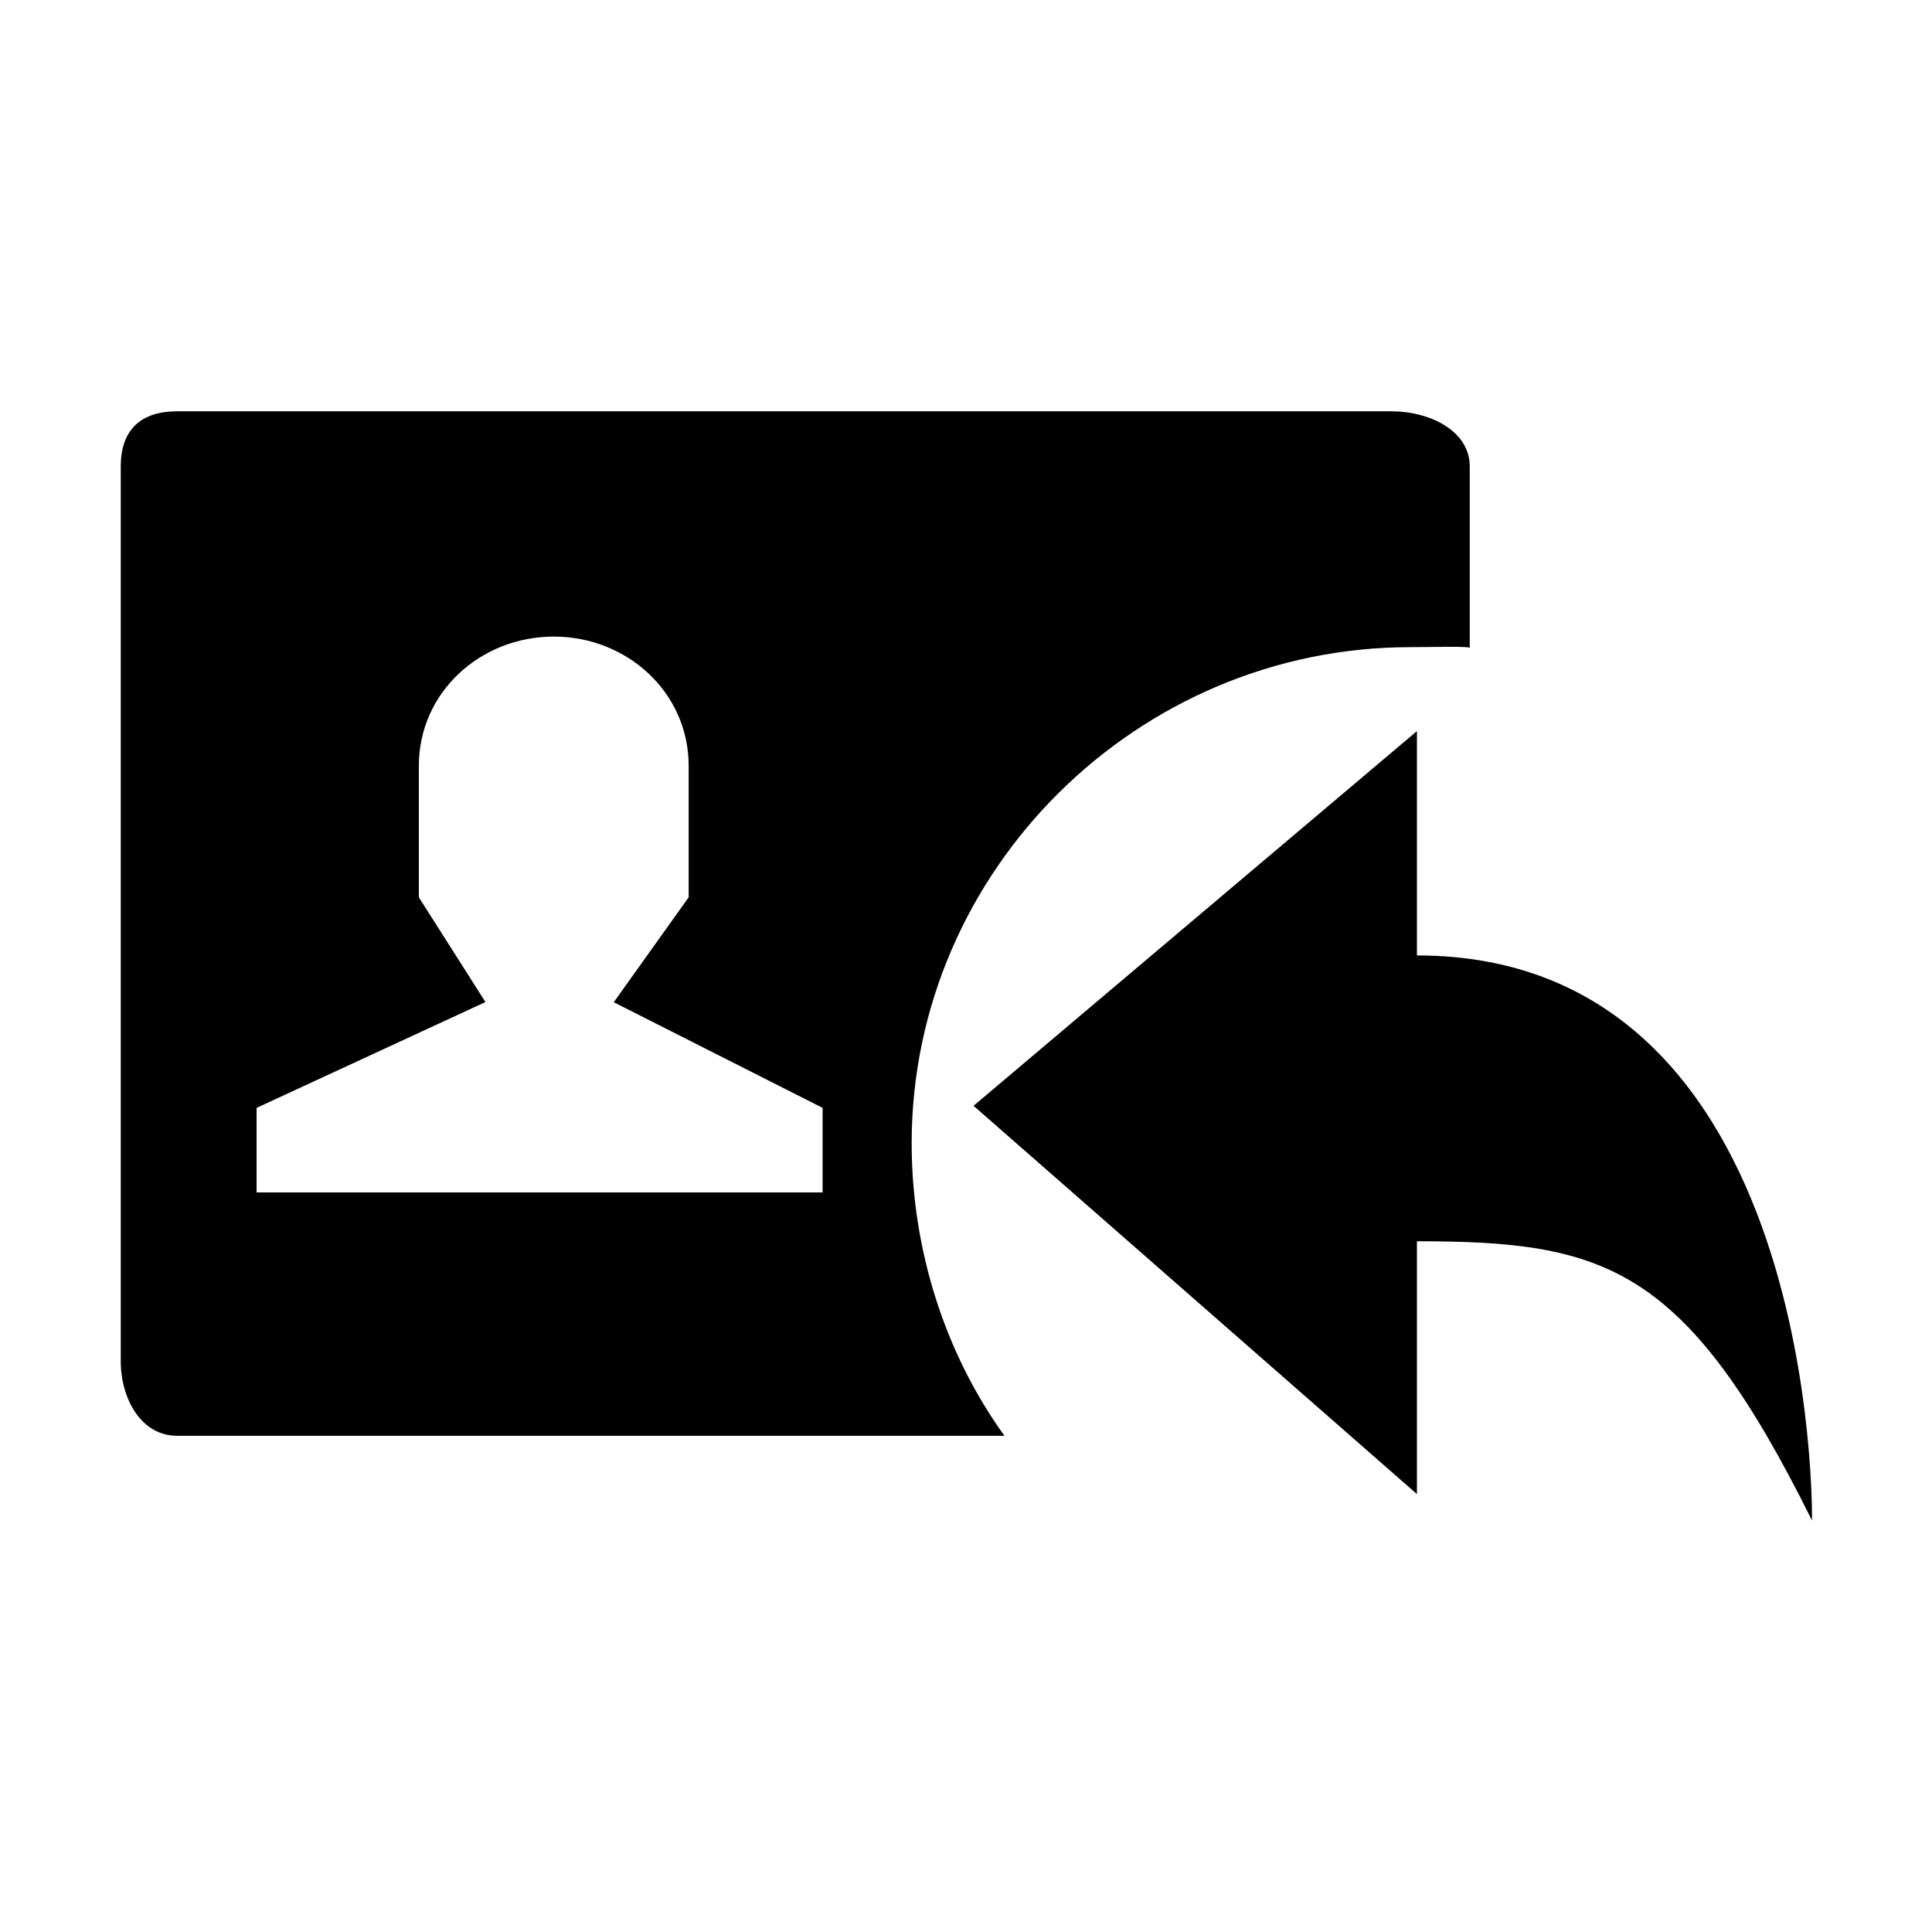 <?xml version="1.0" encoding="utf-8"?>
<!-- Generator: Adobe Illustrator 19.1.0, SVG Export Plug-In . SVG Version: 6.00 Build 0)  -->
<svg version="1.1" id="imissive_x5F_exchange" xmlns="http://www.w3.org/2000/svg" xmlns:xlink="http://www.w3.org/1999/xlink"
	 x="0px" y="0px" viewBox="0 0 1024 1024" style="enable-background:new 0 0 1024 1024;" xml:space="preserve">
<style type="text/css">
	.st0{fill-rule:evenodd;clip-rule:evenodd;}
</style>
<g>
	<path class="st0" d="M747.6,343c9.6,0,31.4-0.6,31.4,0.4v-96.1c0-19.4-21.9-29.3-41.3-29.3H93.9c-19.4,0-29.9,9.9-29.9,29.3v474.2
		c0,19.4,10.5,39.5,29.9,39.5h438.5c-31.1-43-49.2-98-49.2-155.2C483.3,461.2,603,343,747.6,343z M436,632H136v-44.8l121.3-56.1
		L222,475.6v-69.7c0-38.9,32.6-68.5,71.5-68.5c38.9,0,71.5,29.6,71.5,68.5v69.7l-39.7,55.6L436,587.2V632z"/>
	<path class="st0" d="M751,506.4V387.5L516,586.1l235,205.8V657.9c100,0,142.5,13,209.4,148C960.4,805.9,965,506.4,751,506.4z"/>
</g>
</svg>
